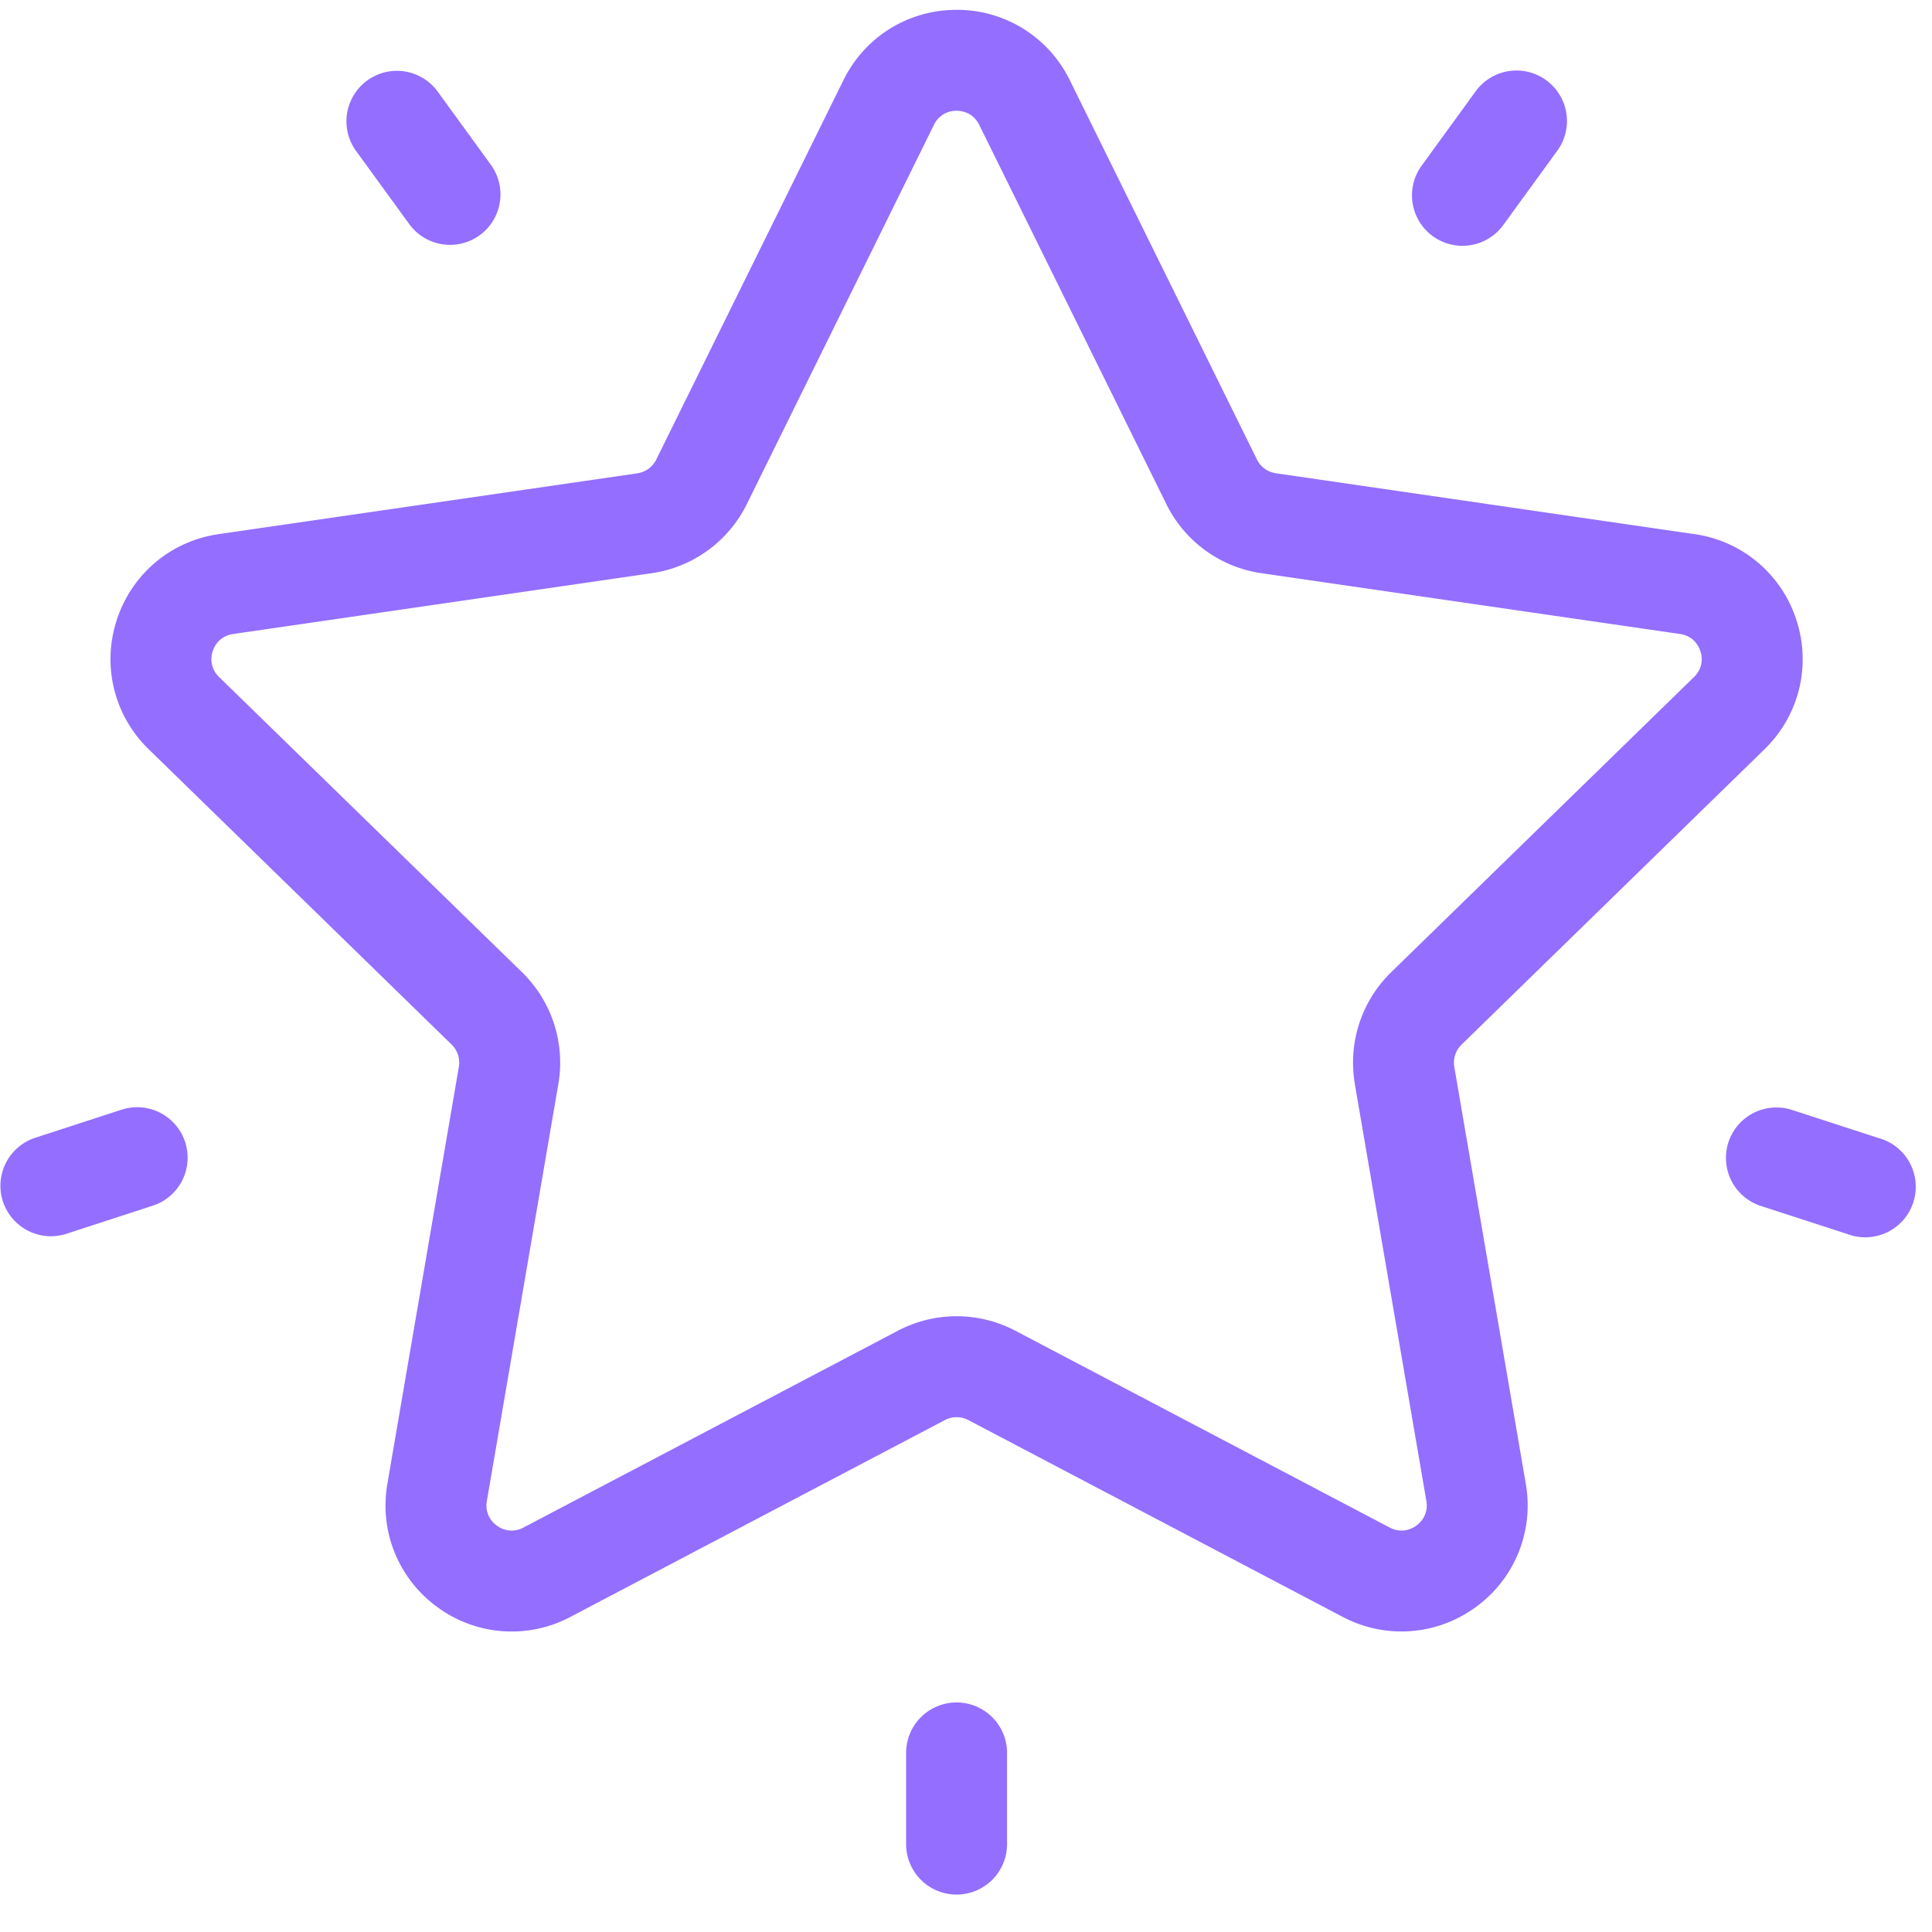 <svg xmlns="http://www.w3.org/2000/svg" xmlns:xlink="http://www.w3.org/1999/xlink" width="32" height="32" viewBox="0 0 32 32"><defs><path id="tem2a" d="M497.44 4058.955l1.185 6.905a.407.407 0 0 1-.167.409.408.408 0 0 1-.44.032l-6.201-3.26a2.09 2.09 0 0 0-1.945 0l-6.202 3.26a.407.407 0 0 1-.44-.032.407.407 0 0 1-.166-.409l1.184-6.905a2.09 2.09 0 0 0-.6-1.85l-5.018-4.89a.407.407 0 0 1-.106-.43.407.407 0 0 1 .338-.284l6.933-1.007a2.09 2.09 0 0 0 1.574-1.143l3.1-6.283a.407.407 0 0 1 .375-.233c.078 0 .271.023.375.233l3.1 6.283a2.09 2.09 0 0 0 1.574 1.143l6.934 1.007c.232.034.313.21.337.285a.407.407 0 0 1-.106.428l-5.017 4.89a2.09 2.09 0 0 0-.6 1.85zm6.785-5.544c.574-.559.777-1.38.529-2.142a2.077 2.077 0 0 0-1.687-1.422l-6.933-1.008a.418.418 0 0 1-.315-.228l-3.1-6.283a2.077 2.077 0 0 0-1.875-1.165c-.801 0-1.52.446-1.874 1.165l-3.1 6.283a.418.418 0 0 1-.315.229l-6.934 1.007c-.793.115-1.439.66-1.687 1.422a2.077 2.077 0 0 0 .53 2.142l5.016 4.89a.418.418 0 0 1 .12.37l-1.184 6.906c-.135.79.183 1.573.831 2.044a2.077 2.077 0 0 0 2.201.16l6.202-3.26a.418.418 0 0 1 .389 0l6.201 3.26a2.08 2.08 0 0 0 2.2-.16 2.077 2.077 0 0 0 .832-2.044l-1.184-6.905a.418.418 0 0 1 .12-.37z"/><path id="tem2b" d="M500.61 4042.328a.836.836 0 0 0-1.168.184l-.888 1.222a.836.836 0 1 0 1.353.982l.887-1.22a.836.836 0 0 0-.185-1.168z"/><path id="tem2c" d="M483.13 4043.729l-.887-1.221a.836.836 0 0 0-1.353.982l.888 1.221a.835.835 0 0 0 1.167.185.836.836 0 0 0 .185-1.167z"/><path id="tem2d" d="M478.067 4059.917a.836.836 0 0 0-1.053-.537l-1.436.467a.836.836 0 0 0 .517 1.59l1.435-.467a.836.836 0 0 0 .537-1.053z"/><path id="tem2e" d="M490.844 4069.198a.836.836 0 0 0-.836.836v1.51a.836.836 0 0 0 1.672 0v-1.51a.836.836 0 0 0-.836-.836z"/><path id="tem2f" d="M506.11 4059.848l-1.435-.466a.836.836 0 0 0-.517 1.59l1.436.466a.837.837 0 1 0 .516-1.59z"/></defs><g><g transform="translate(-475 -4041)"><g><g><g><use fill="#946eff" xlink:href="#tem2a"/></g></g></g><g><g><g><use fill="#946eff" xlink:href="#tem2b"/></g></g></g><g><g><g><use fill="#946eff" xlink:href="#tem2c"/></g></g></g><g><g><g><use fill="#946eff" xlink:href="#tem2d"/></g></g></g><g><g><g><use fill="#946eff" xlink:href="#tem2e"/></g></g></g><g><g><g><use fill="#946eff" xlink:href="#tem2f"/></g></g></g></g></g></svg>